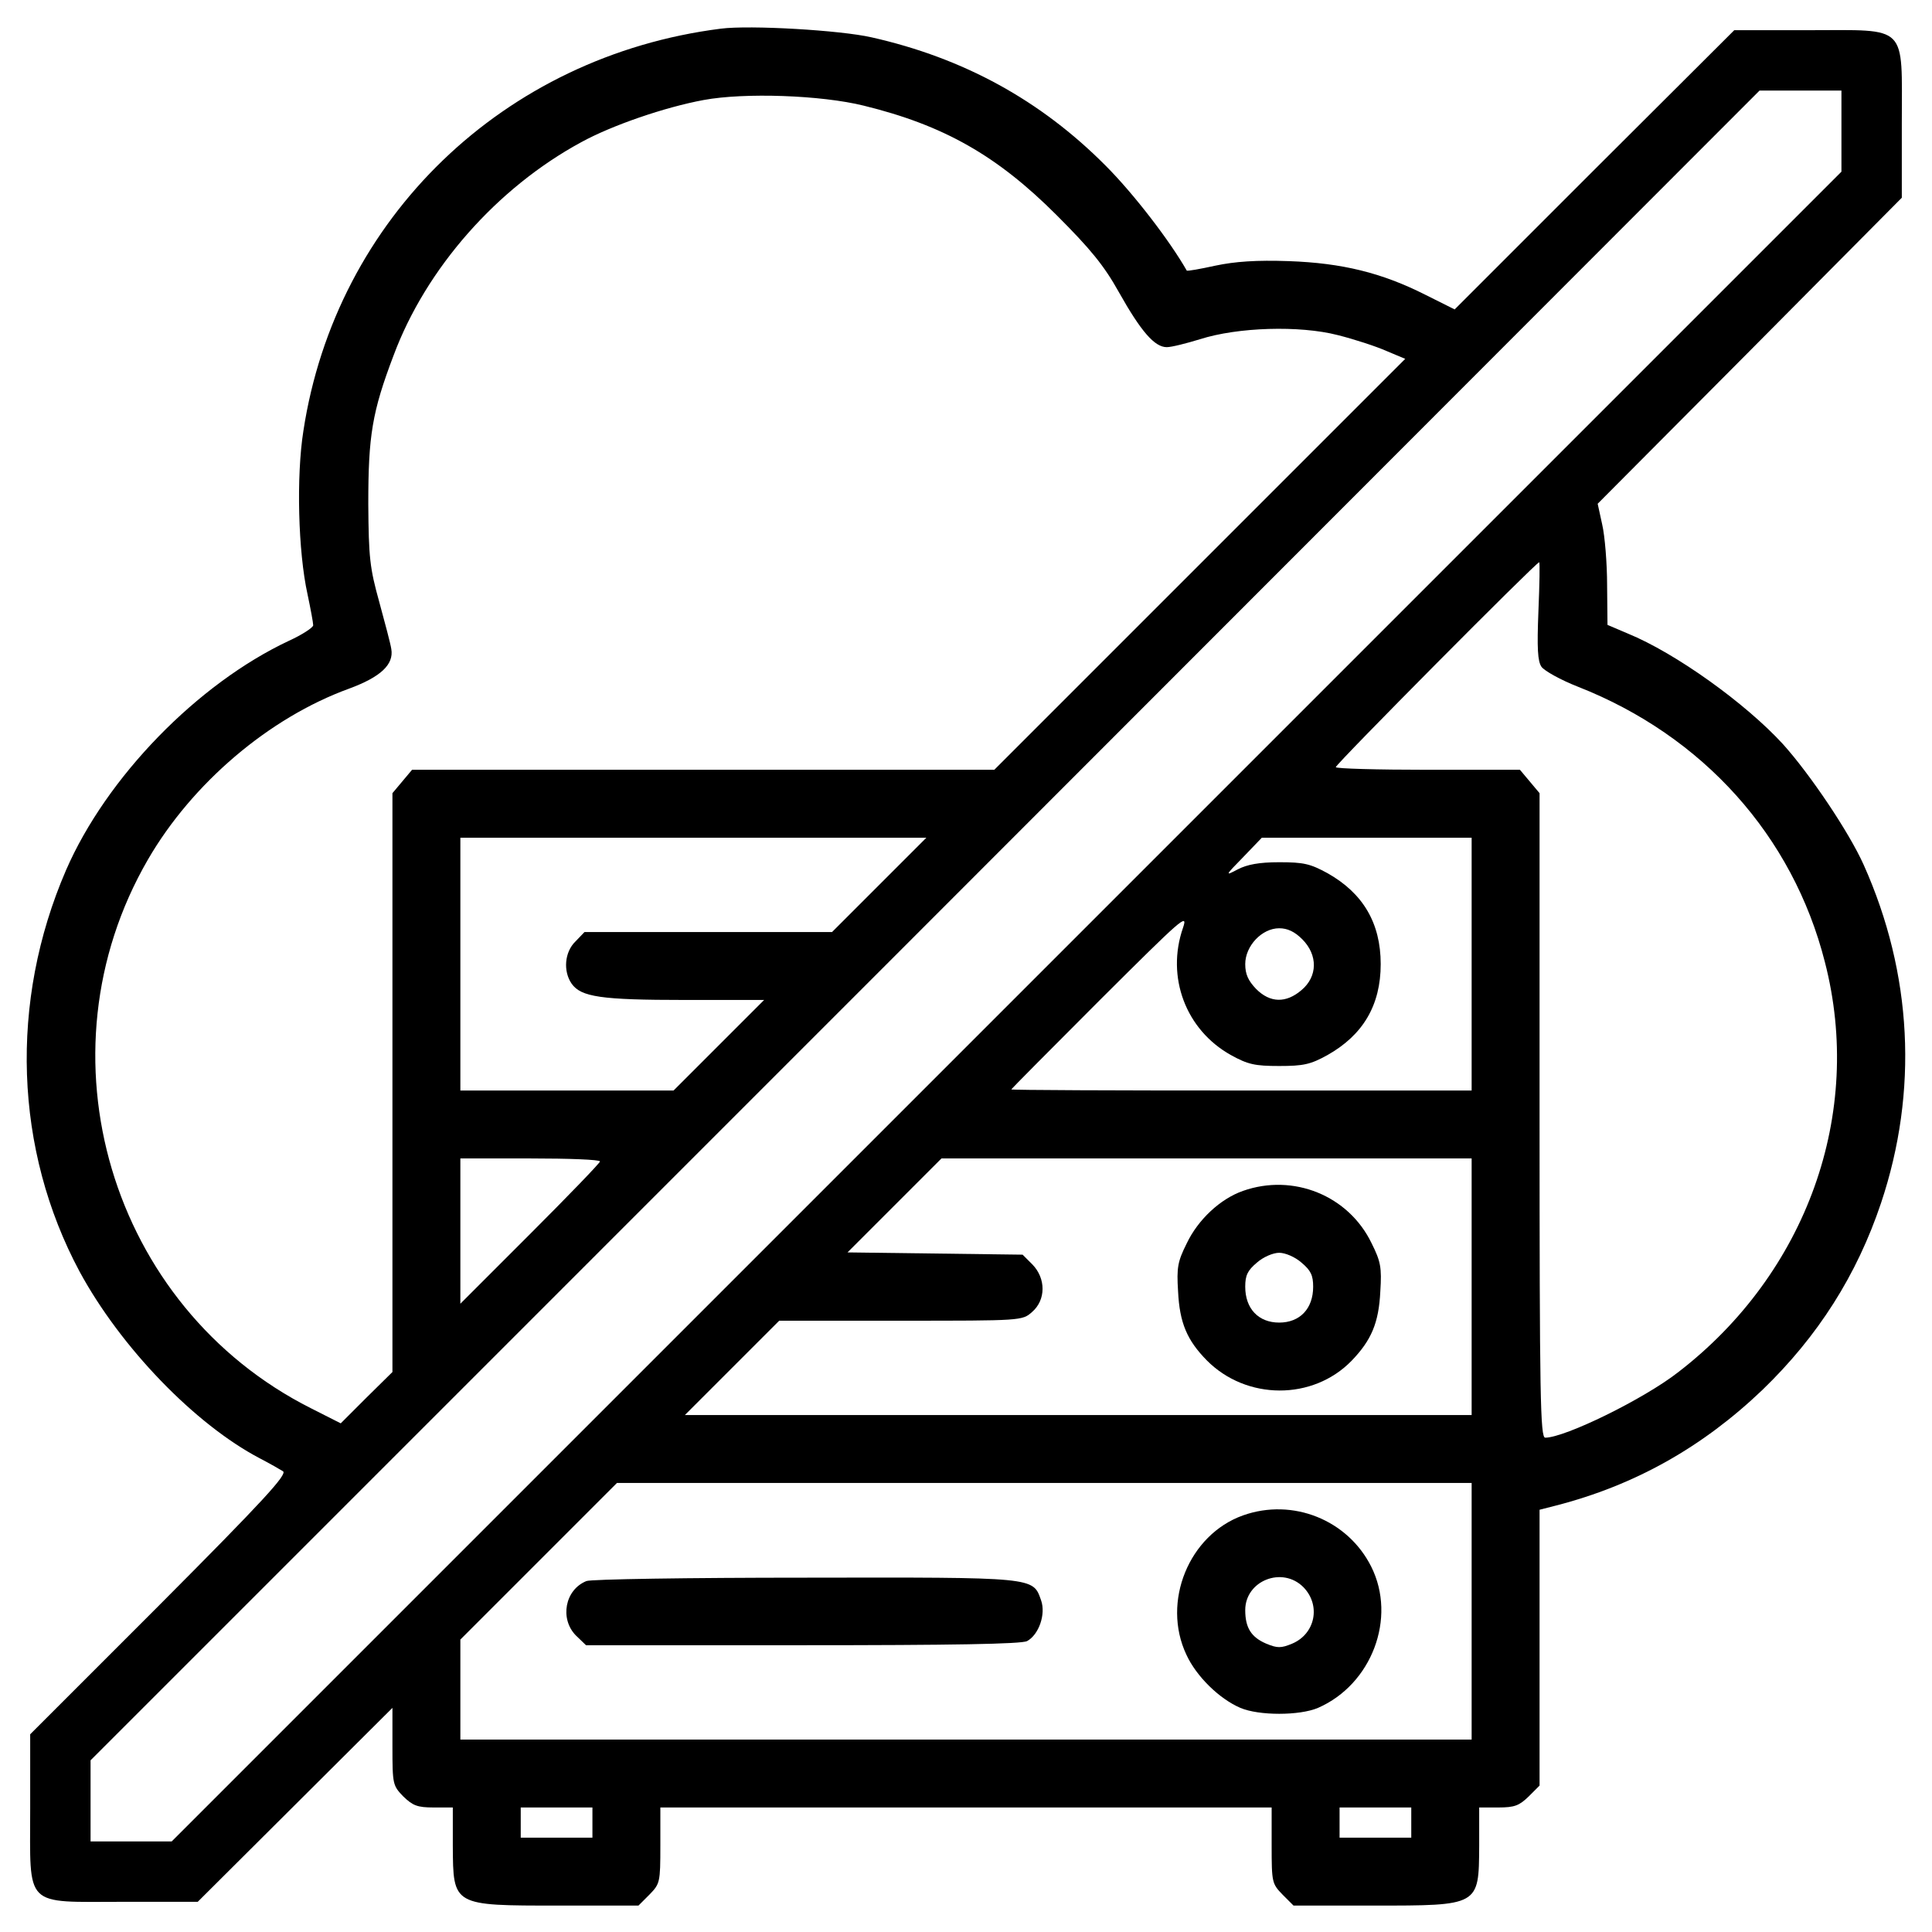 <?xml version="1.0" standalone="no"?>
<!DOCTYPE svg PUBLIC "-//W3C//DTD SVG 20010904//EN"
 "http://www.w3.org/TR/2001/REC-SVG-20010904/DTD/svg10.dtd">
<svg version="1.0" xmlns="http://www.w3.org/2000/svg"
 width="512pt" height="512pt" viewBox="0 0 512 512"
 preserveAspectRatio="xMidYMid meet">

<g transform="translate(0,512) scale(0.1,-0.1)"
fill="#000000" stroke="none">
<path d="M1910 5044 c-575 -73 -1020 -502 -1106 -1066 -19 -120 -14 -320 11
-433 8 -38 15 -75 15 -82 0 -6 -29 -25 -64 -41 -243 -114 -484 -362 -591 -608
-151 -349 -137 -741 36 -1064 109 -201 306 -405 478 -495 25 -13 53 -29 61
-34 12 -8 -51 -77 -327 -354 l-343 -343 0 -197 c0 -266 -19 -247 247 -247
l197 0 258 257 258 257 0 -103 c0 -100 1 -103 29 -132 25 -24 37 -29 80 -29
l51 0 0 -102 c1 -159 -1 -158 280 -158 l212 0 29 29 c28 29 29 32 29 130 l0
101 810 0 810 0 0 -101 c0 -98 1 -101 29 -130 l29 -29 212 0 c281 0 279 -1
280 158 l0 102 51 0 c43 0 55 5 80 29 l29 29 0 366 0 365 43 11 c210 54 389
155 548 307 147 142 250 304 314 495 99 296 83 608 -46 896 -39 87 -142 240
-214 320 -99 108 -284 241 -411 293 l-54 23 -1 105 c0 58 -6 131 -13 161 l-12
55 403 405 403 406 0 197 c0 266 19 247 -247 247 l-197 0 -371 -370 -370 -370
-78 39 c-115 58 -220 84 -362 89 -85 3 -142 -1 -194 -12 -41 -9 -75 -15 -76
-13 -45 79 -141 204 -215 278 -172 173 -376 285 -620 340 -83 19 -323 33 -400
23z m2970 -271 l0 -108 -2212 -2212 -2213 -2213 -107 0 -108 0 0 108 0 107
1040 1040 c572 572 1568 1568 2212 2213 l1171 1172 109 0 108 0 0 -107z
m-2591 67 c212 -52 353 -132 511 -290 90 -90 126 -134 165 -204 59 -105 95
-146 127 -146 13 0 52 10 88 21 100 32 264 37 365 11 44 -11 102 -30 129 -42
l50 -21 -544 -544 -545 -545 -772 0 -771 0 -26 -31 -26 -31 0 -767 0 -767 -69
-68 -68 -68 -79 40 c-532 268 -731 938 -432 1454 117 202 321 376 533 453 84
31 119 64 112 105 -2 14 -17 70 -32 125 -25 90 -28 117 -29 260 0 180 10 243
67 393 86 231 274 444 497 565 82 45 222 93 325 112 108 20 311 13 424 -15z
m1788 -1339 c-4 -100 -2 -133 8 -148 8 -11 51 -35 97 -53 331 -130 569 -395
654 -729 104 -402 -48 -825 -388 -1087 -92 -72 -301 -174 -353 -174 -13 0 -15
107 -15 854 l0 854 -26 31 -26 31 -244 0 c-134 0 -244 3 -244 7 0 8 531 543
539 543 2 0 1 -58 -2 -129z m-1747 -726 l-125 -125 -328 0 -328 0 -24 -25
c-29 -28 -33 -79 -10 -112 25 -35 77 -43 300 -43 l210 0 -120 -120 -120 -120
-282 0 -283 0 0 335 0 335 617 0 618 0 -125 -125z m1570 -210 l0 -335 -610 0
c-335 0 -610 1 -610 3 0 1 106 108 235 237 218 217 234 232 220 191 -45 -130
7 -270 127 -337 45 -25 64 -29 128 -29 64 0 83 4 128 29 94 53 141 132 141
241 0 109 -47 188 -141 241 -46 25 -63 29 -128 29 -53 0 -85 -6 -110 -19 -34
-18 -34 -17 15 33 l49 51 278 0 278 0 0 -335z m-449 66 c42 -42 41 -99 -2
-135 -41 -35 -83 -34 -120 3 -21 22 -29 39 -29 66 0 48 44 95 90 95 22 0 41
-9 61 -29z m-1861 -589 c0 -4 -83 -90 -185 -192 l-185 -185 0 193 0 192 185 0
c102 0 185 -3 185 -8z m2310 -332 l0 -340 -1042 0 -1043 0 125 125 125 125
322 0 c321 0 322 0 348 23 37 32 37 89 1 126 l-26 26 -232 3 -232 3 125 125
124 124 702 0 703 0 0 -340z m0 -860 l0 -340 -1340 0 -1340 0 0 132 0 133 207
207 208 208 1132 0 1133 0 0 -340z m-2330 -560 l0 -40 -95 0 -95 0 0 40 0 40
95 0 95 0 0 -40z m2170 0 l0 -40 -95 0 -95 0 0 40 0 40 95 0 95 0 0 -40z"/>
<path d="M3294 1964 c-60 -21 -119 -76 -149 -139 -24 -48 -27 -64 -23 -127 4
-84 24 -130 76 -183 105 -106 281 -107 384 -1 52 54 72 100 76 184 4 63 1 79
-23 127 -61 127 -208 186 -341 139z m155 -190 c25 -21 31 -34 31 -64 0 -58
-35 -95 -90 -95 -55 0 -90 37 -90 95 0 30 6 43 31 64 17 15 43 26 59 26 16 0
42 -11 59 -26z"/>
<path d="M3294 1104 c-143 -51 -216 -229 -150 -369 26 -57 87 -117 143 -141
49 -21 157 -21 206 0 142 62 209 238 141 374 -62 124 -208 183 -340 136z m160
-190 c47 -48 32 -124 -30 -150 -29 -12 -39 -12 -68 0 -40 17 -56 42 -56 89 0
78 98 117 154 61z"/>
<path d="M1554 930 c-57 -23 -71 -100 -28 -144 l27 -26 574 0 c392 0 581 3
595 11 31 17 50 71 37 108 -22 62 -12 61 -626 60 -307 0 -568 -4 -579 -9z"/>
</g>
</svg>
